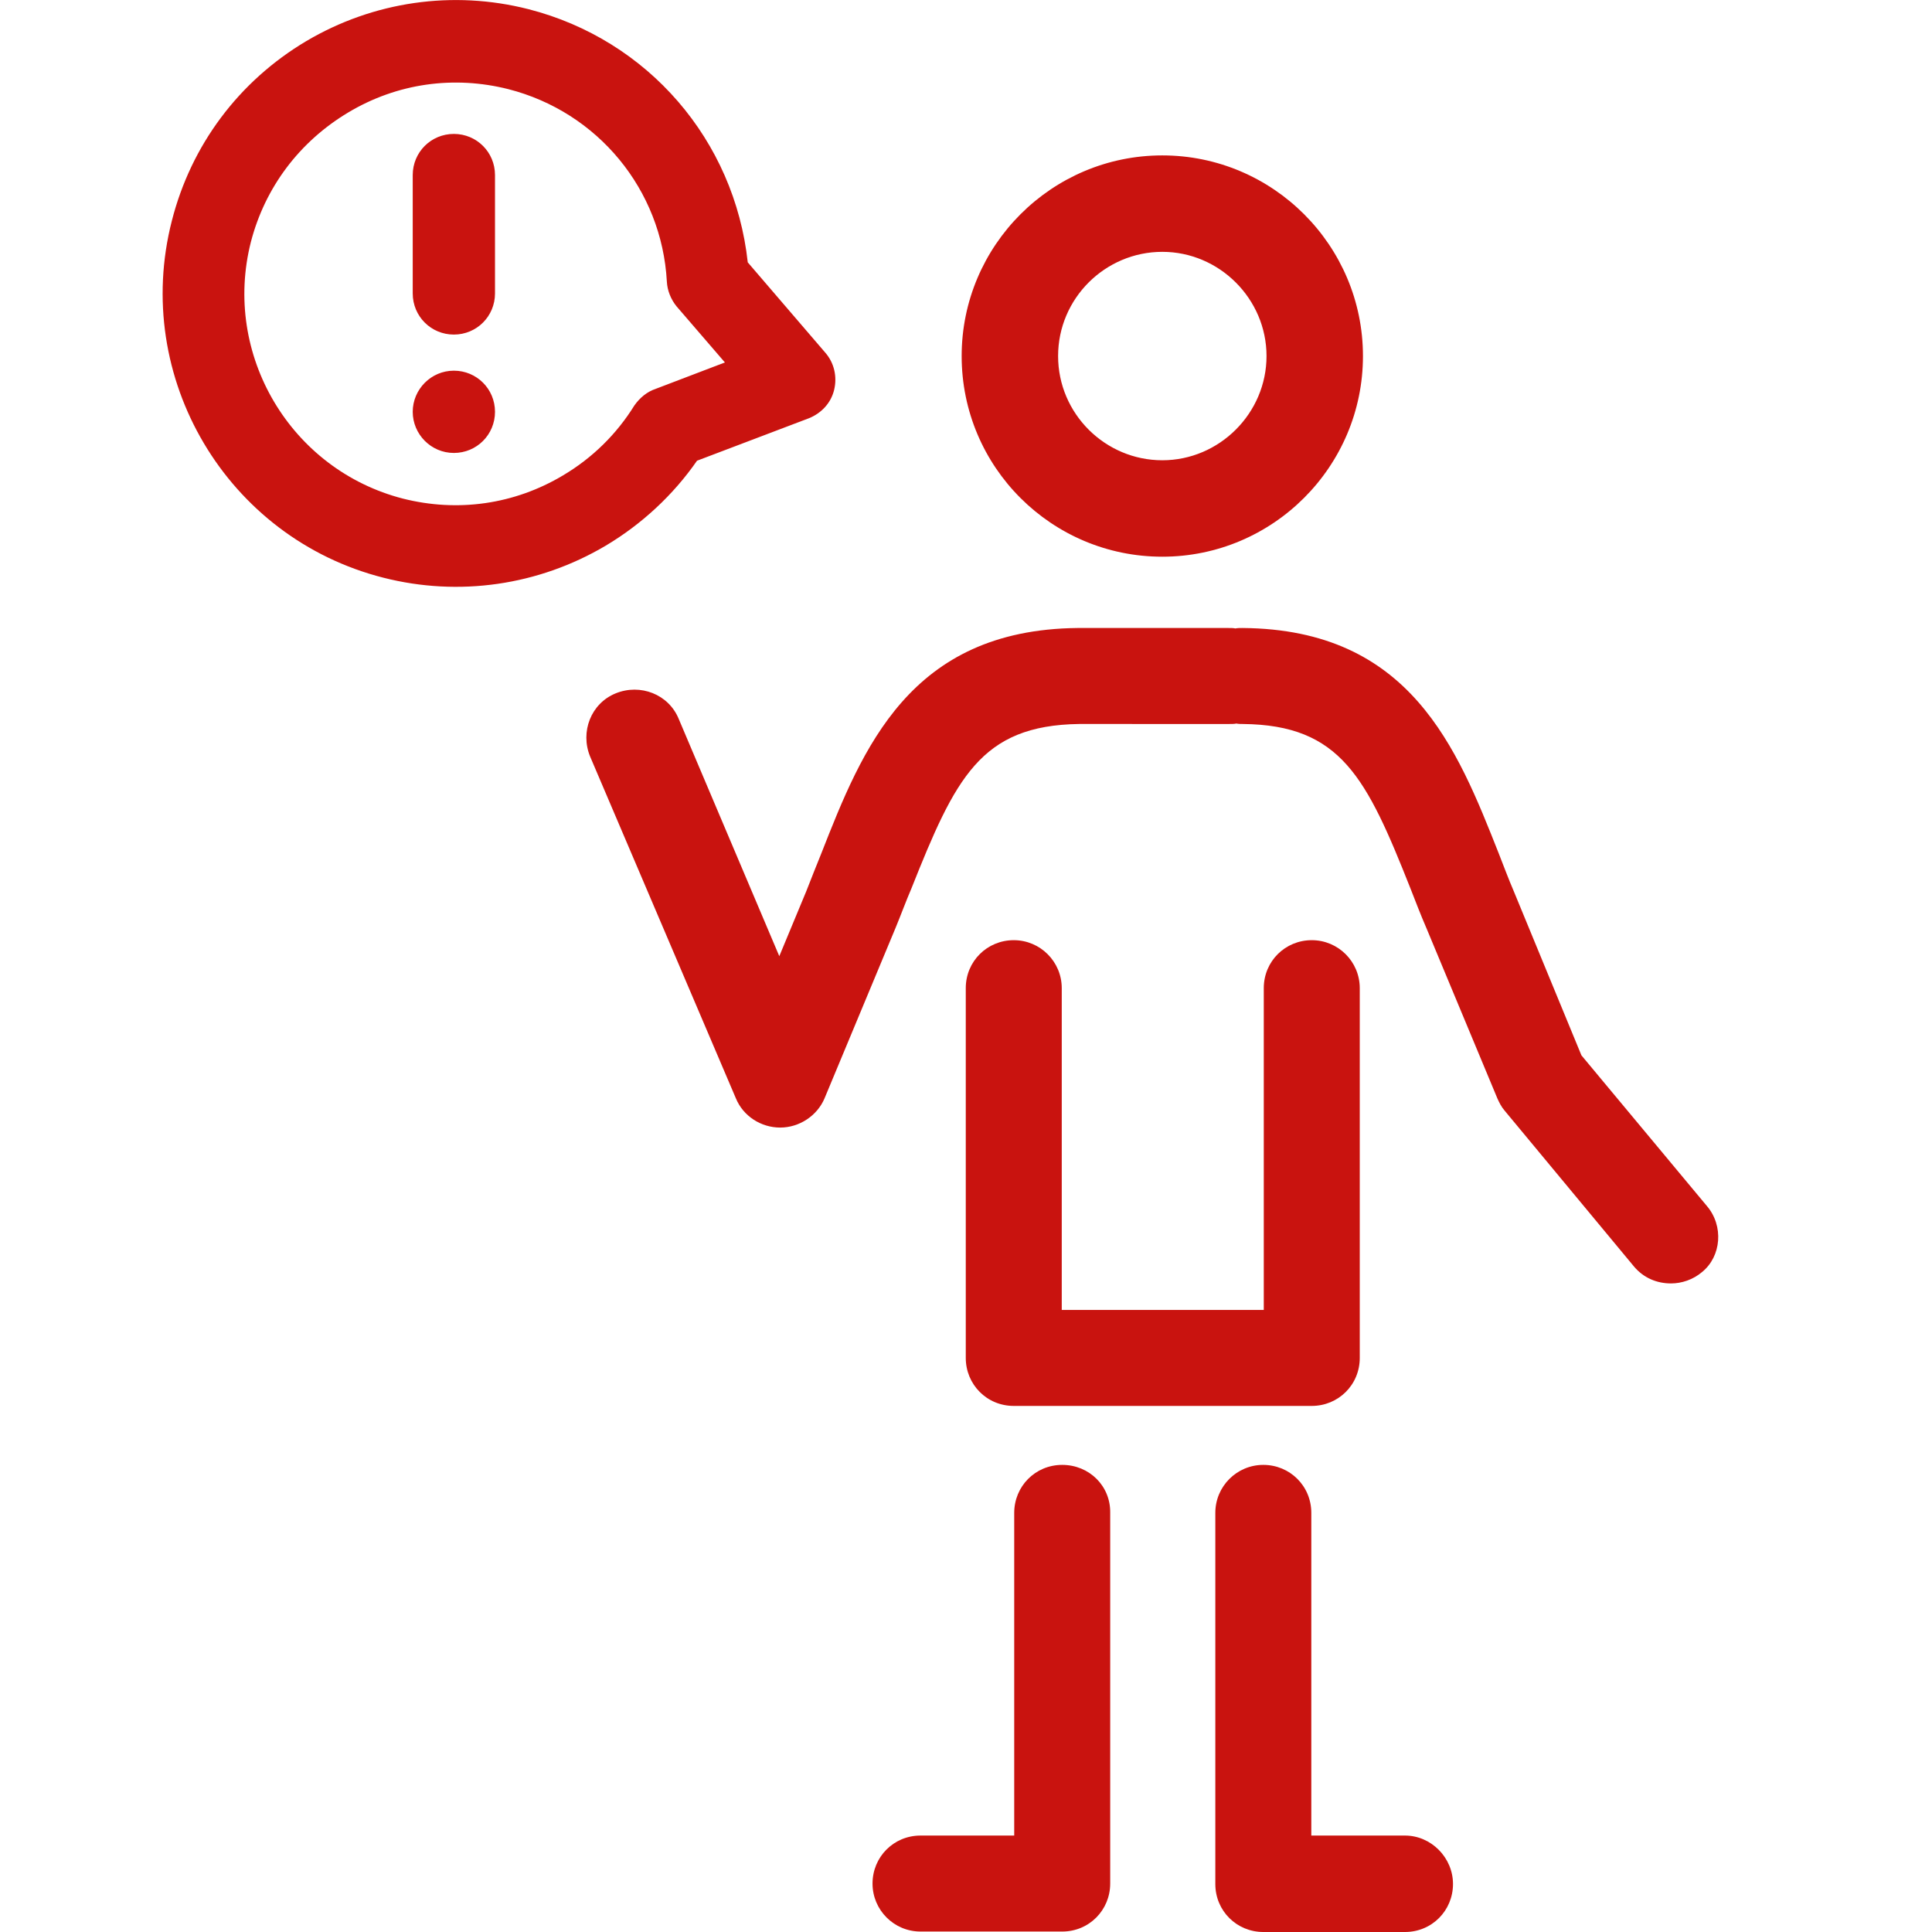 <?xml version="1.0" encoding="utf-8"?>
<!-- Generator: Adobe Illustrator 19.2.1, SVG Export Plug-In . SVG Version: 6.00 Build 0)  -->
<svg version="1.1" id="Capa_1" xmlns="http://www.w3.org/2000/svg" xmlns:xlink="http://www.w3.org/1999/xlink" x="0px" y="0px"
	 viewBox="0 0 422.7 422.7" style="enable-background:new 0 0 422.7 422.7;" xml:space="preserve">
<style type="text/css">
	.st0{fill:#C9130F;}
</style>
<path class="st0" d="M232.3,216.2v70.4h44.2v-70.4c0-5.9,4.7-10.5,10.5-10.5s10.5,4.7,10.5,10.5v80.9c0,5.9-4.7,10.5-10.5,10.5l0,0
	h-65.2l0,0c-5.9,0-10.5-4.7-10.5-10.5v-80.9c0-5.9,4.7-10.5,10.5-10.5C227.6,205.7,232.3,210.4,232.3,216.2z M307.4,401.6h-20.5V331
	c0-5.9-4.7-10.5-10.5-10.5s-10.5,4.7-10.5,10.5v81.2c0,5.9,4.7,10.5,10.5,10.5c0,0,0,0,0.1,0h30.9c5.9,0,10.5-4.7,10.5-10.5
	S313.1,401.6,307.4,401.6z M232.4,320.5c-5.9,0-10.5,4.7-10.5,10.5v70.6h-20.5c-5.9,0-10.5,4.7-10.5,10.5s4.7,10.5,10.5,10.5h30.9
	c0,0,0,0,0.1,0c5.9,0,10.5-4.7,10.5-10.5V331C243,325.1,238.3,320.5,232.4,320.5z M210.4,77.9c0-24.2,19.7-43.9,43.9-43.9
	s43.9,19.7,43.9,43.9s-19.7,43.9-43.9,43.9C230.1,121.8,210.4,102.2,210.4,77.9z M231.5,77.9c0,12.6,10.3,22.8,22.8,22.8
	c12.5,0,22.8-10.3,22.8-22.8s-10.3-22.8-22.8-22.8S231.5,65.3,231.5,77.9z M152.5,100.8c-5.2,7.5-12.1,13.9-20,18.6
	c-14.7,8.7-32.1,11.2-48.6,7c-34.3-8.7-55.1-43.8-46.3-78.1C41.8,31.8,52.2,17.8,67,9l0,0c14.7-8.7,32.1-11.2,48.6-7
	c26.2,6.7,45.1,28.7,48,55.4l17,19.8c1.9,2.2,2.6,5.2,1.9,8.1c-0.7,2.9-2.8,5.1-5.5,6.2L152.5,100.8z M143.4,85.1l15.2-5.8L148,67
	c-1.2-1.5-2-3.4-2.1-5.4c-1.1-20.1-15.1-37.1-34.7-42.1c-11.9-3-24.3-1.3-35,5.1S58,41,54.9,52.9c-6.3,24.7,8.7,49.9,33.3,56.2
	c11.9,3,24.3,1.3,35-5.1c6.4-3.8,11.7-9,15.6-15.3C140,87,141.6,85.7,143.4,85.1z M99.3,29.3c-5,0-9,4-9,9v25.9c0,5,4,9,9,9s9-4,9-9
	V38.3C108.3,33.3,104.3,29.3,99.3,29.3z M99.3,81.1c-5,0-9,4.1-9,9s4,9,9,9s9-4,9-9l0,0C108.3,85.1,104.3,81.1,99.3,81.1z
	 M373.4,263.8L346,230.9L331.2,195c-1.2-2.8-2.2-5.5-3.3-8.3c-9.1-23-19.3-49-56-49.3h-0.1c-0.5,0-1.1,0-1.5,0.1
	c-0.5-0.1-0.9-0.1-1.5-0.1h-32.1c-0.1,0-0.2,0-0.4,0s-0.4,0-0.5,0h-0.1c-36.7,0.4-47,26.4-56,49.3c-1.1,2.7-2.2,5.5-3.3,8.3
	l-5.9,14.2l-22-51.9c-2.2-5.4-8.4-7.8-13.8-5.6c-5.4,2.2-7.8,8.4-5.6,13.8l31.9,74.8c1.6,3.9,5.5,6.4,9.7,6.4l0,0
	c4.2,0,8.1-2.6,9.7-6.4l15.5-37.2c1.2-2.9,2.3-5.9,3.5-8.7c9.6-24.1,15.1-35.7,36.7-36c0.1,0,0.2,0,0.4,0c0.1,0,0.2,0,0.5,0H269
	c0.5,0,1.1,0,1.5-0.1c0.5,0.1,0.9,0.1,1.4,0.1c21.5,0.2,27.1,11.8,36.7,36c1.1,2.8,2.2,5.7,3.5,8.7l15.5,37.2
	c0.4,0.9,0.9,1.9,1.6,2.7l28.3,34.1c2.1,2.5,5,3.7,8.1,3.7c2.3,0,4.8-0.8,6.8-2.5C376.6,274.9,377.2,268.2,373.4,263.8z"/>
</svg>
